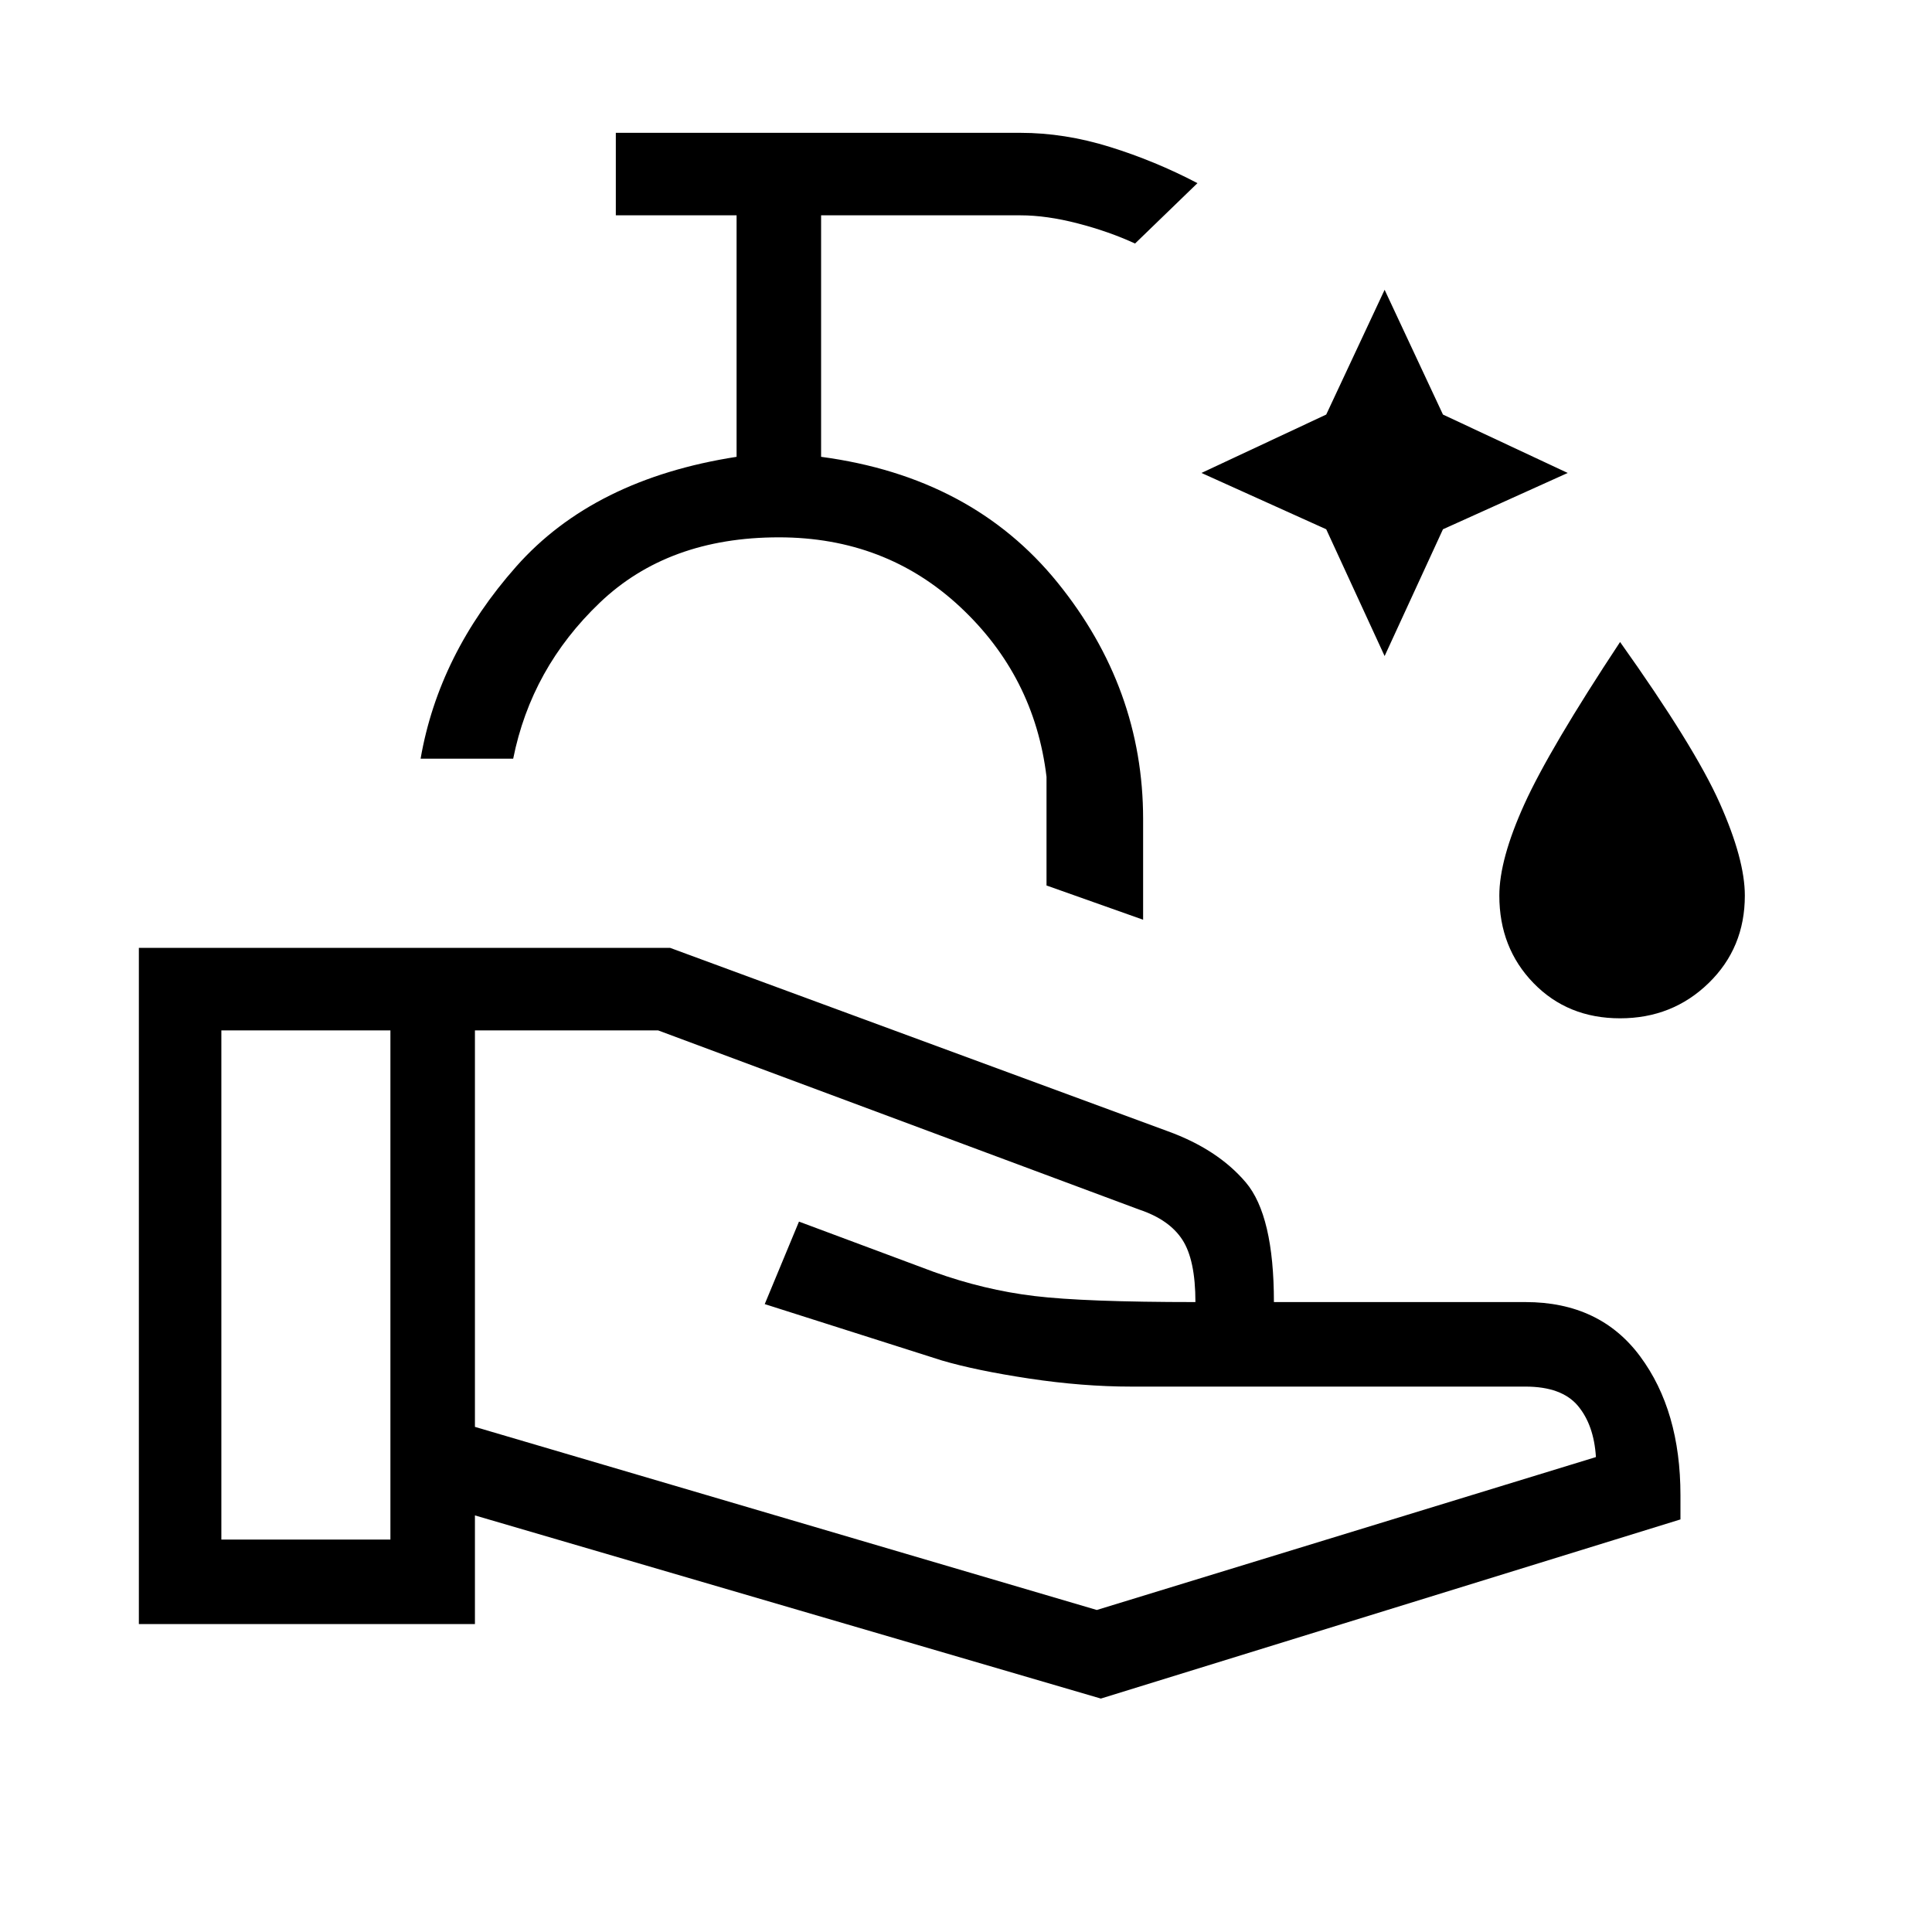<svg xmlns="http://www.w3.org/2000/svg" height="40" width="40"><path d="m28.667 13.583-1.209-2.625-2.583-1.166 2.583-1.209L28.667 6l1.208 2.583 2.583 1.209-2.583 1.166Zm4.875 7.5q-1.084 0-1.792-.729t-.708-1.812q0-.75.52-1.896.521-1.146 1.98-3.354 1.541 2.166 2.062 3.333.521 1.167.521 1.917 0 1.083-.75 1.812-.75.729-1.833.729Zm-9.875-2.041-2-.709v-2.25q-.25-2.083-1.792-3.521-1.542-1.437-3.75-1.437-2.292 0-3.708 1.354-1.417 1.354-1.792 3.229H8.708q.375-2.166 1.98-3.979 1.604-1.812 4.562-2.271v-5h-2.5V2.75h8.375q.917 0 1.854.292.938.291 1.813.75L23.5 5.042q-.542-.25-1.188-.417-.645-.167-1.187-.167H17v5q3.125.417 4.896 2.604 1.771 2.188 1.771 4.896Zm-.875 16.125L9.833 31.375v2.25H2.875v-14h11l10.292 3.792q1.041.375 1.625 1.062.583.688.583 2.479h5.208q1.542 0 2.375 1.125.834 1.125.834 2.875v.5ZM4.583 31.875h3.5V21.333h-3.5Zm18.125 1.458 10.334-3.166q-.042-.667-.375-1.063-.334-.396-1.084-.396h-8.166q-1 0-2.105-.166-1.104-.167-1.812-.375L15.833 27l.709-1.708 2.791 1.041q1.042.375 2.084.5 1.041.125 3.333.125 0-.875-.271-1.291-.271-.417-.896-.625l-9.958-3.709H9.833v8.209ZM8.083 26.625Zm16.667.333Zm-16.667-.333Zm1.75 0Zm5.084-10.917Z"/></svg>